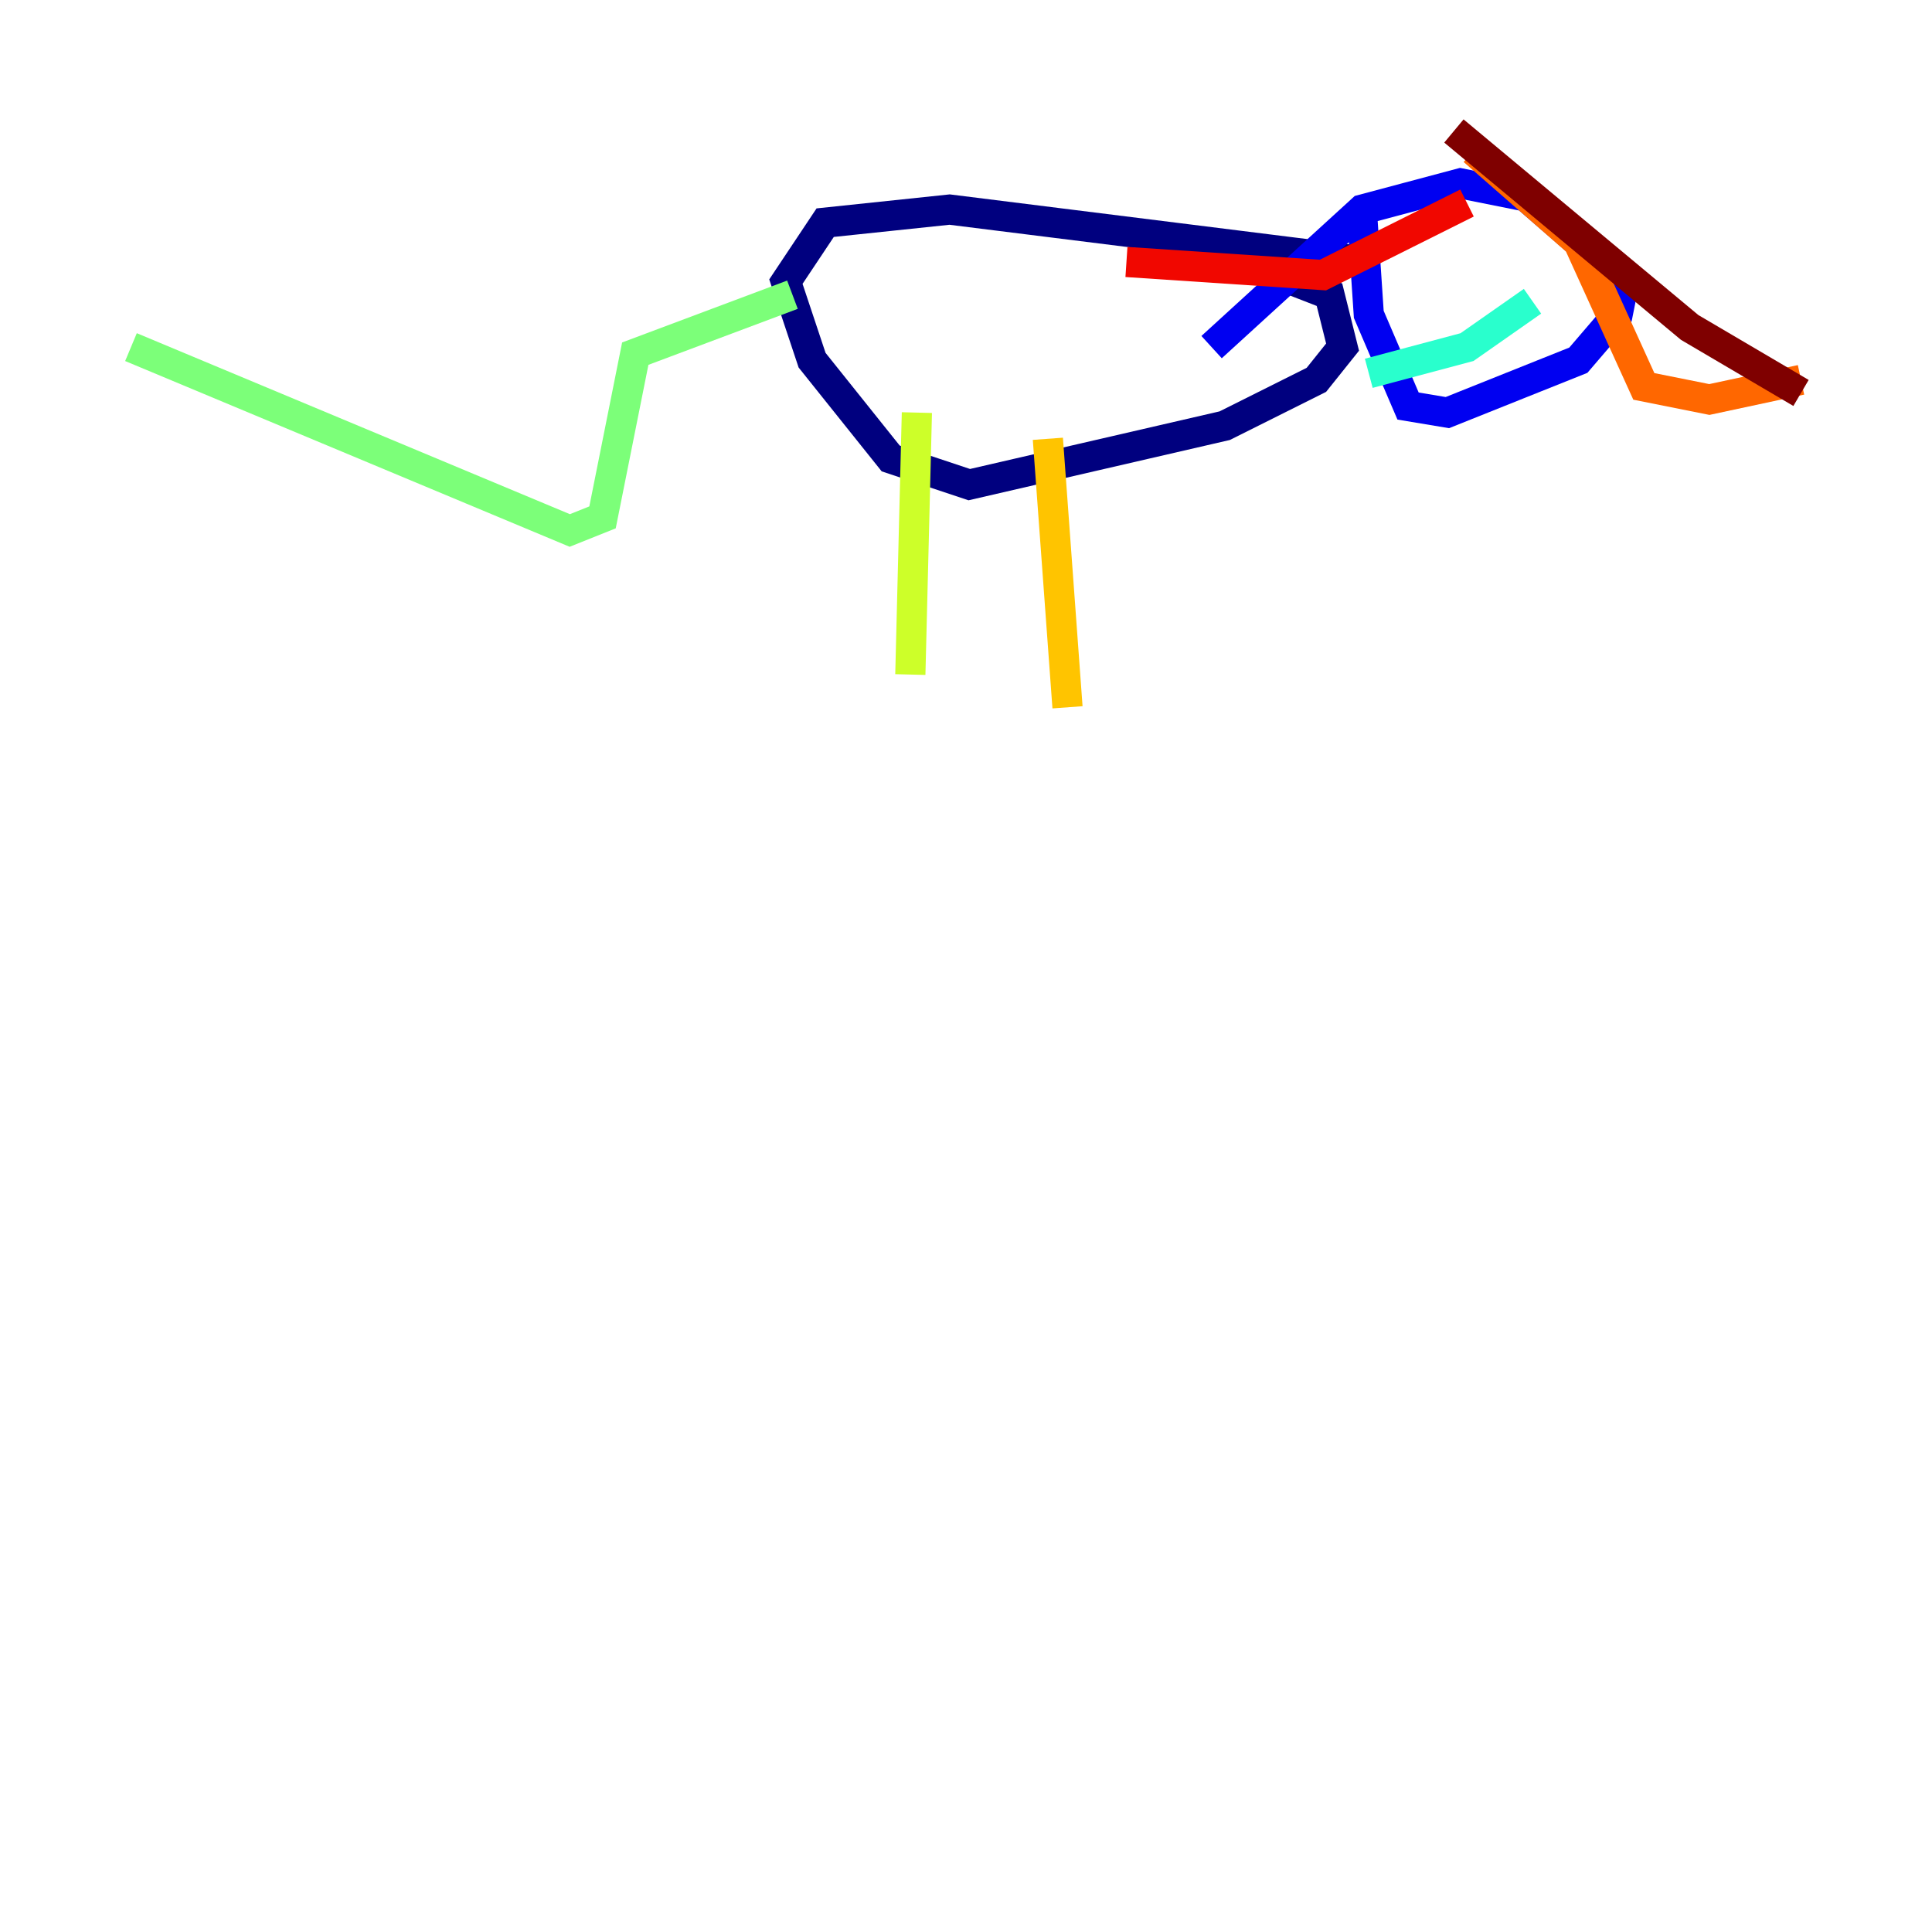 <?xml version="1.0" encoding="utf-8" ?>
<svg baseProfile="tiny" height="128" version="1.2" viewBox="0,0,128,128" width="128" xmlns="http://www.w3.org/2000/svg" xmlns:ev="http://www.w3.org/2001/xml-events" xmlns:xlink="http://www.w3.org/1999/xlink"><defs /><polyline fill="none" points="90.685,17.356 62.915,13.885 54.671,14.752 52.068,18.658 53.803,23.864 59.01,30.373 64.217,32.108 81.139,28.203 87.214,25.166 88.949,22.997 88.081,19.525 80.271,16.488" stroke="#00007f" stroke-width="2" /><polyline fill="none" points="90.251,14.319 90.685,20.827 93.288,26.902 95.891,27.336 104.57,23.864 107.173,20.827 107.607,18.658 101.098,13.017 96.759,12.149 90.251,13.885 80.271,22.997" stroke="#0000f1" stroke-width="2" /><polyline fill="none" points="95.024,16.488 95.024,16.488" stroke="#004cff" stroke-width="2" /><polyline fill="none" points="101.532,18.224 101.532,18.224" stroke="#00b0ff" stroke-width="2" /><polyline fill="none" points="101.532,19.959 97.193,22.997 90.685,24.732" stroke="#29ffcd" stroke-width="2" /><polyline fill="none" points="52.502,19.525 42.088,23.43 39.919,34.278 37.749,35.146 8.678,22.997" stroke="#7cff79" stroke-width="2" /><polyline fill="none" points="60.746,27.336 60.312,44.691" stroke="#cdff29" stroke-width="2" /><polyline fill="none" points="69.424,29.071 70.725,46.861" stroke="#ffc400" stroke-width="2" /><polyline fill="none" points="97.627,9.98 104.57,16.054 108.909,25.6 113.248,26.468 119.322,25.166" stroke="#ff6700" stroke-width="2" /><polyline fill="none" points="97.193,13.451 87.647,18.224 74.63,17.356" stroke="#f10700" stroke-width="2" /><polyline fill="none" points="96.325,8.678 111.946,21.695 119.322,26.034" stroke="#7f0000" stroke-width="2" /></svg>